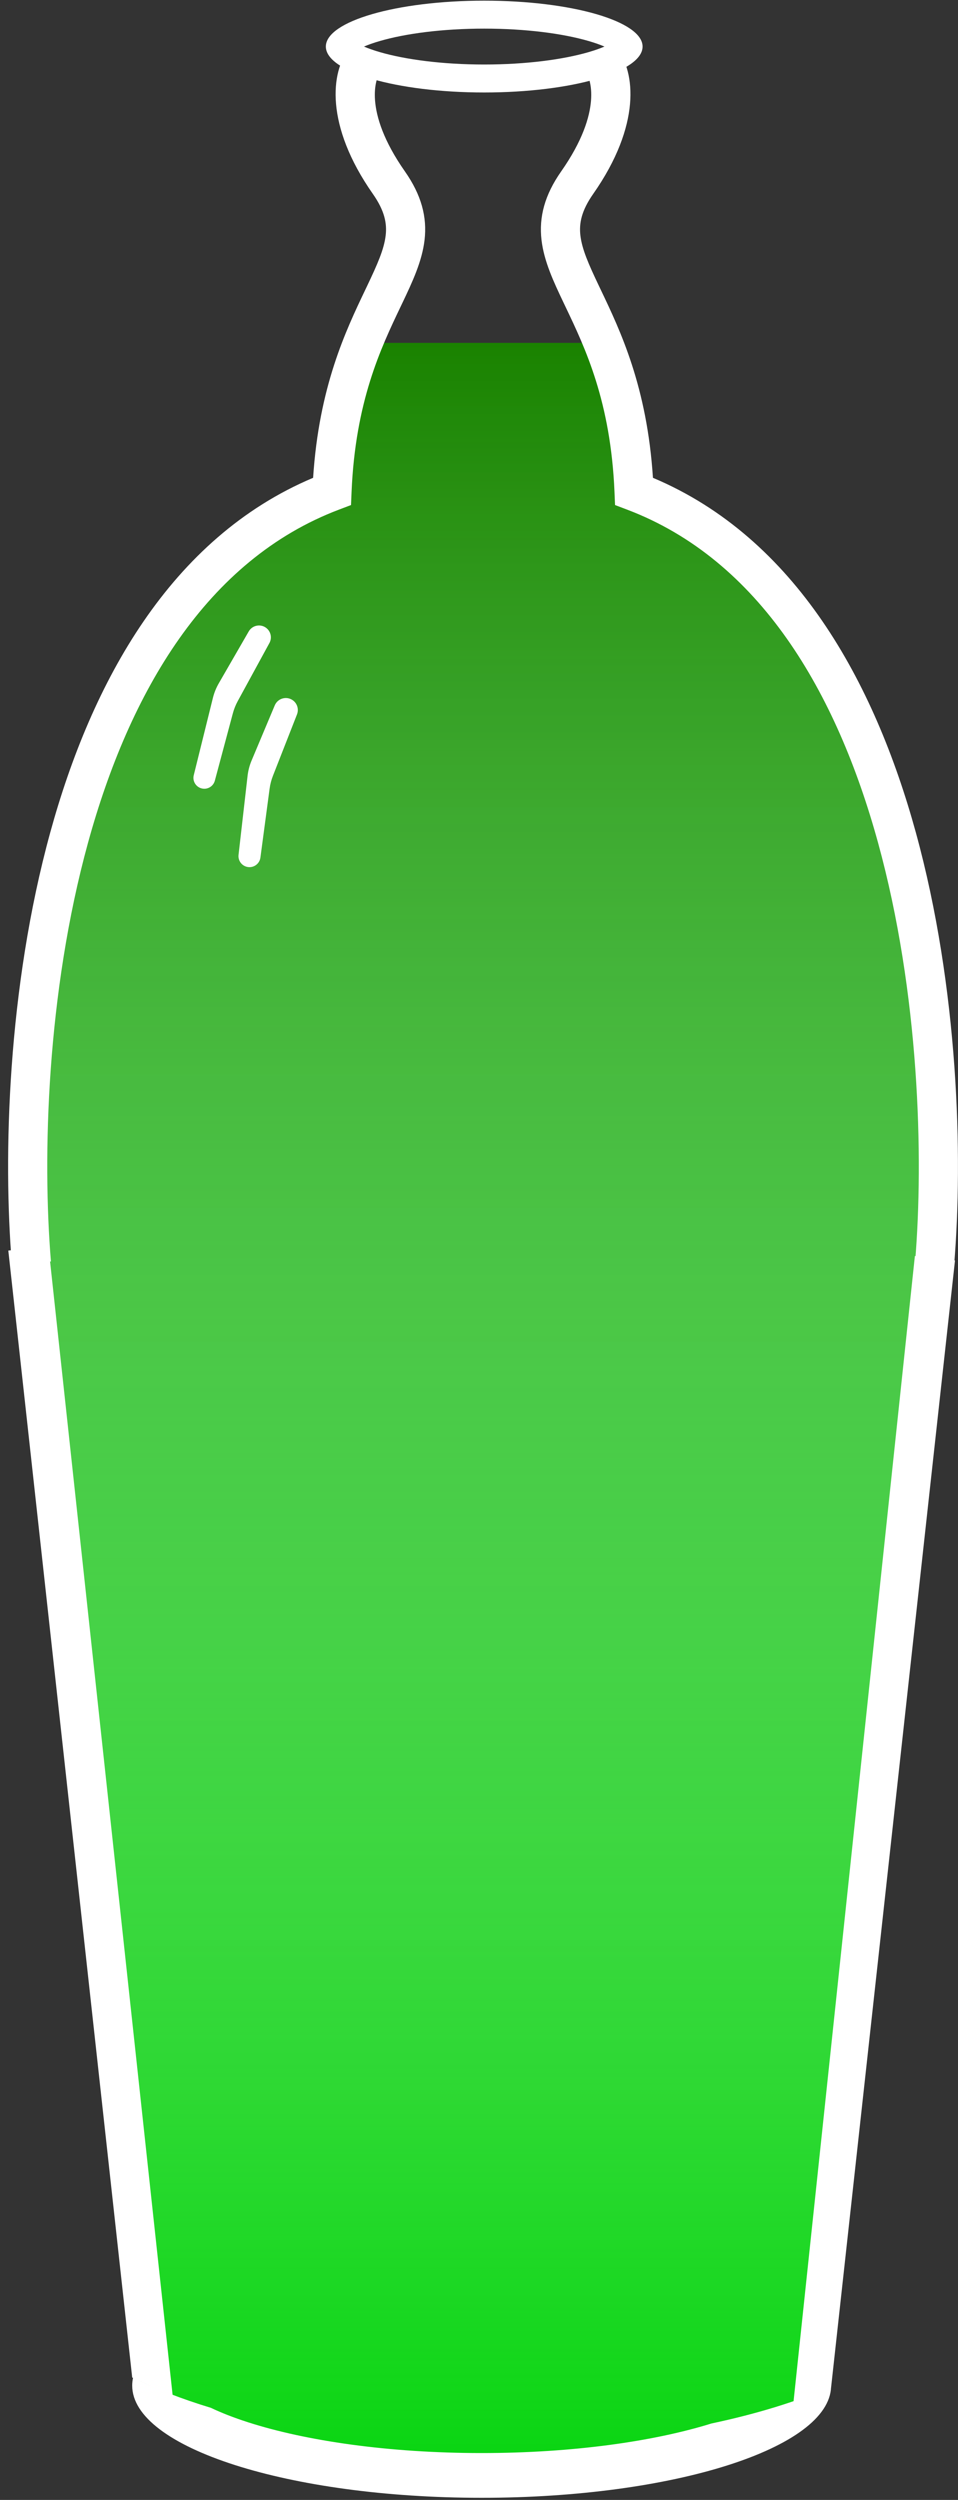 <svg width="105" height="274" viewBox="0 0 105 274" fill="none" xmlns="http://www.w3.org/2000/svg">
<rect x="0" y="0" width="105" height="274" fill="#333333" stroke="none"/>
<path d="M40.991 37.587L65.557 37.587L69.59 53.719L80.956 61.052L94.522 81.585L101.122 103.767V149.047L88.656 263.807L51.992 271.14L18.26 263.807L5.061 149.047L2.86 125.949L5.061 101.383L14.593 74.618L25.226 61.052L35.858 53.719L40.991 37.587Z" fill="#08D510"/>
<path d="M40.991 37.587L65.557 37.587L69.59 53.719L80.956 61.052L94.522 81.585L101.122 103.767V149.047L88.656 263.807L51.992 271.14L18.26 263.807L5.061 149.047L2.86 125.949L5.061 101.383L14.593 74.618L25.226 61.052L35.858 53.719L40.991 37.587Z" fill="url(#paint0_linear)"/>
<path fill-rule="evenodd" clip-rule="evenodd" d="M67.607 4.313C67.609 4.313 67.6 4.324 67.577 4.345C67.594 4.323 67.606 4.313 67.607 4.313ZM66.25 5.104C65.78 4.903 65.197 4.694 64.492 4.49C61.699 3.68 57.66 3.137 53.072 3.137C48.483 3.137 44.445 3.68 41.651 4.49C40.946 4.694 40.363 4.903 39.894 5.104C40.363 5.305 40.946 5.514 41.651 5.719C44.445 6.528 48.483 7.071 53.072 7.071C57.66 7.071 61.699 6.528 64.492 5.719C65.197 5.514 65.78 5.305 66.25 5.104ZM38.536 4.313C38.538 4.313 38.549 4.323 38.566 4.345C38.544 4.324 38.535 4.313 38.536 4.313ZM38.536 5.895C38.535 5.895 38.544 5.884 38.566 5.863C38.549 5.885 38.538 5.896 38.536 5.895ZM67.577 5.863C67.6 5.884 67.609 5.895 67.607 5.895C67.606 5.896 67.594 5.885 67.577 5.863ZM53.072 10.136C62.658 10.136 70.429 7.883 70.429 5.104C70.429 2.325 62.658 0.073 53.072 0.073C43.485 0.073 35.714 2.325 35.714 5.104C35.714 7.883 43.485 10.136 53.072 10.136Z" fill="white"/>
<path fill-rule="evenodd" clip-rule="evenodd" d="M14.588 260.585C14.523 260.877 14.49 261.172 14.49 261.469C14.49 268.261 31.638 273.767 52.792 273.767C73.821 273.767 90.893 268.325 91.091 261.588C87.383 263.201 82.947 264.57 77.974 265.623C71.669 267.583 62.789 268.863 52.792 268.863C42.58 268.863 33.534 267.528 27.207 265.496C25.601 264.98 24.239 264.442 23.113 263.905C19.919 262.937 17.052 261.821 14.588 260.585Z" fill="white"/>
<path d="M0.911 137.067L5.307 136.584L18.934 262.643L14.49 260.585L0.911 137.067Z" fill="white"/>
<path d="M104.67 138.15L100.274 137.666L86.94 263.536L91.091 261.668L104.67 138.15Z" fill="white"/>
<path d="M27.263 69.205C27.692 68.461 28.712 68.331 29.315 68.943C29.716 69.352 29.804 69.975 29.529 70.477L26.06 76.838C25.827 77.265 25.645 77.719 25.52 78.189L23.547 85.565C23.389 86.154 22.812 86.53 22.209 86.435C21.518 86.326 21.068 85.649 21.236 84.97L23.336 76.49C23.474 75.933 23.69 75.398 23.977 74.9L27.263 69.205Z" fill="white"/>
<path d="M30.115 77.312C30.45 76.515 31.451 76.252 32.134 76.783C32.594 77.14 32.764 77.758 32.552 78.301L29.917 85.026C29.737 85.484 29.613 85.963 29.548 86.451L28.542 93.995C28.46 94.608 27.928 95.06 27.309 95.042C26.603 95.021 26.065 94.4 26.145 93.698L27.135 85.041C27.201 84.464 27.348 83.899 27.573 83.364L30.115 77.312Z" fill="white"/>
<path fill-rule="evenodd" clip-rule="evenodd" d="M41.625 8.002C41.273 8.442 39.681 12.076 44.379 18.788C46.191 21.376 46.825 23.785 46.533 26.303C46.262 28.639 45.194 30.912 44.113 33.183C44.047 33.32 43.981 33.459 43.914 33.599C41.74 38.157 38.946 44.013 38.532 53.941L38.473 55.355L37.149 55.857C22.624 61.367 14.184 75.847 9.643 92.383C5.121 108.848 4.634 126.795 5.583 138.259L1.307 138.613C0.328 126.78 0.82 108.31 5.506 91.246C10.047 74.708 18.689 58.957 34.319 52.37C34.965 42.392 37.893 36.256 40.036 31.764C40.105 31.62 40.172 31.478 40.239 31.338C41.384 28.934 42.097 27.312 42.271 25.808C42.424 24.486 42.168 23.111 40.864 21.248C35.59 13.714 36.253 7.85 38.275 5.322L41.625 8.002Z" fill="white"/>
<path fill-rule="evenodd" clip-rule="evenodd" d="M64.259 8.002C64.611 8.442 66.204 12.076 61.506 18.788C59.694 21.376 59.06 23.785 59.352 26.303C59.622 28.639 60.691 30.912 61.772 33.183C61.837 33.32 61.903 33.459 61.97 33.599C64.145 38.157 66.939 44.013 67.352 53.941L67.411 55.355L68.735 55.857C83.26 61.367 91.701 75.847 96.242 92.383C100.763 108.848 101.251 126.795 100.301 138.259L104.577 138.613C105.557 126.78 105.065 108.31 100.379 91.246C95.837 74.708 87.195 58.957 71.565 52.37C70.919 42.392 67.992 36.256 65.848 31.764C65.779 31.62 65.712 31.478 65.645 31.338C64.5 28.934 63.788 27.312 63.613 25.808C63.46 24.486 63.716 23.111 65.02 21.248C70.294 13.714 69.632 7.85 67.609 5.322L64.259 8.002Z" fill="white"/>
<defs>
<linearGradient id="paint0_linear" x1="51.991" y1="37.587" x2="51.991" y2="271.14" gradientUnits="userSpaceOnUse">
<stop stop-color="#1A8200"/>
<stop offset="1" stop-color="white" stop-opacity="0"/>
</linearGradient>
</defs>
</svg>
